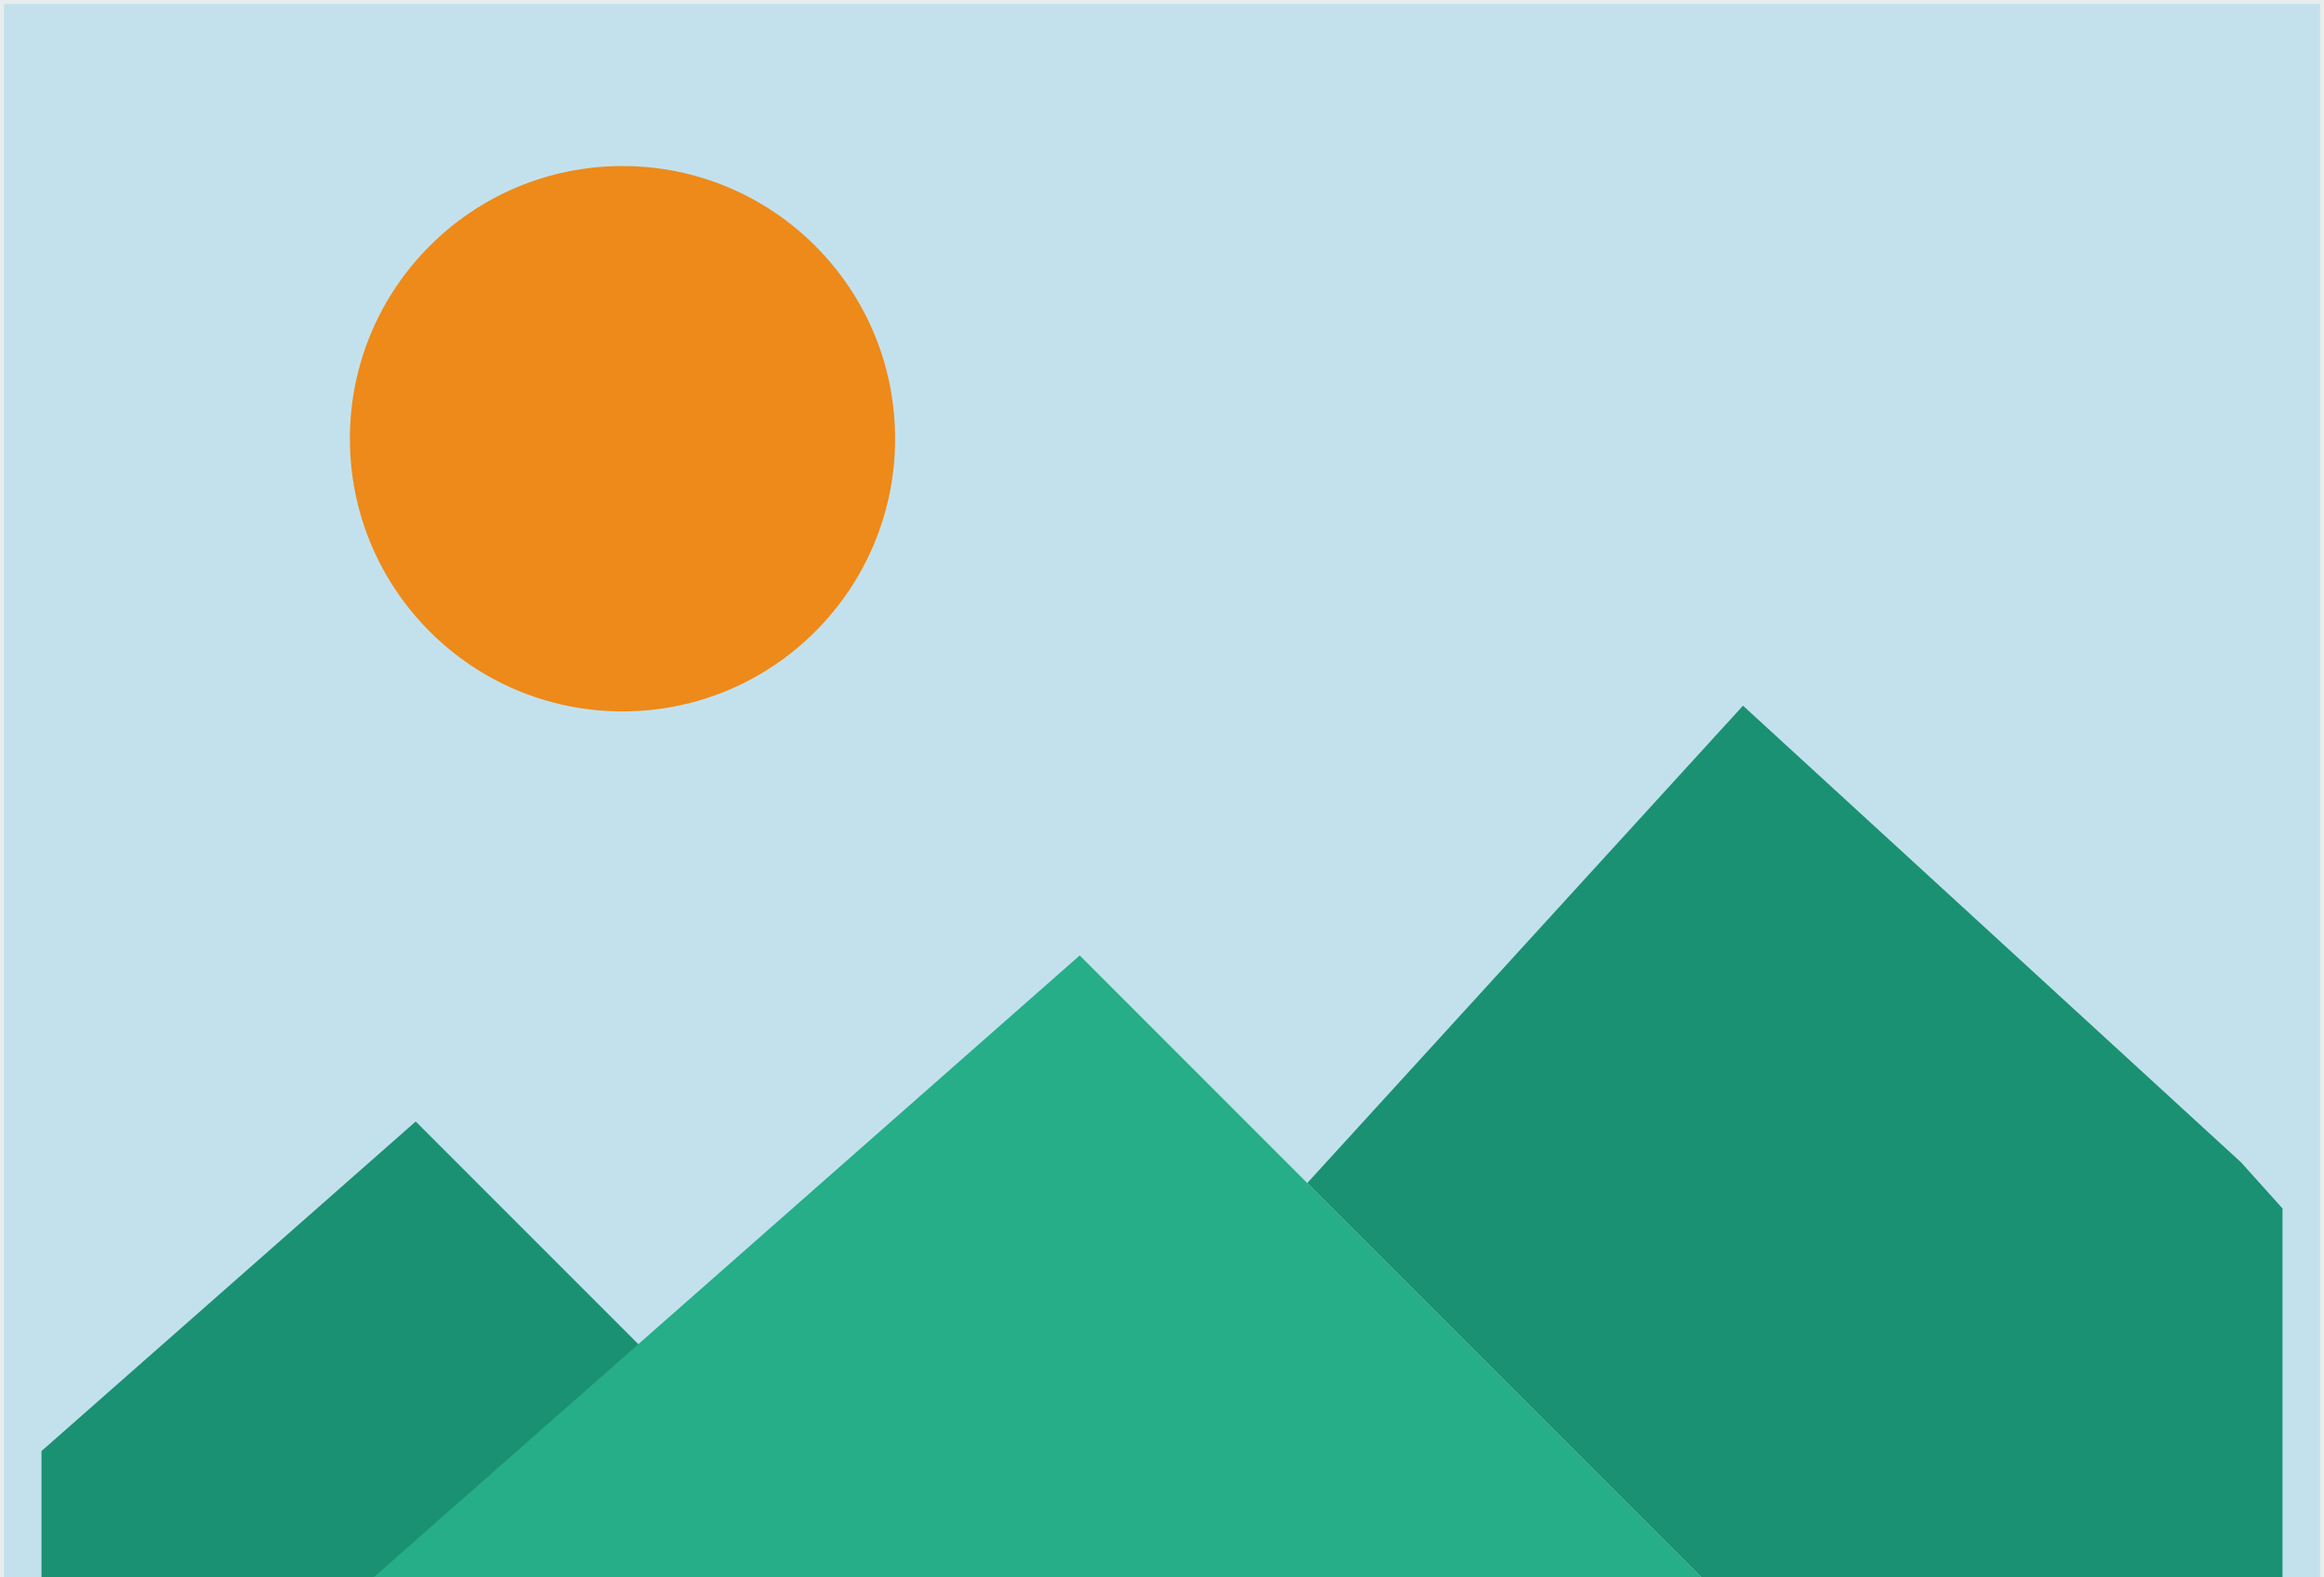 <?xml version="1.0" encoding="utf-8"?>
<!-- Generator: Adobe Illustrator 17.0.0, SVG Export Plug-In . SVG Version: 6.00 Build 0)  -->
<!DOCTYPE svg PUBLIC "-//W3C//DTD SVG 1.1//EN" "http://www.w3.org/Graphics/SVG/1.1/DTD/svg11.dtd">
<svg version="1.1" id="Capa_1" xmlns="http://www.w3.org/2000/svg" xmlns:xlink="http://www.w3.org/1999/xlink" x="0px" y="0px"
	 width="590.897px" height="400.966px" viewBox="10.552 163.862 590.897 400.966"
	 enable-background="new 10.552 163.862 590.897 400.966" xml:space="preserve">
<rect x="10.552" y="163.862" width="590.897" height="400.966" fill="#333333" stroke="none"/>
<rect x="10.552" y="163.862" fill="#C3E1ED" stroke="#E7ECED" stroke-width="2" stroke-miterlimit="10" width="590.897" height="464.276"/>
<circle fill="#ED8A19" cx="168.828" cy="275.383" r="69.314"/>
<polygon fill="#1A9172" points="590.897,471.033 580.345,459.31 453.724,343.241 342.931,464.586 400.786,522.441 443.172,564.828 
	590.897,564.828 "/>
<polygon fill="#1A9172" points="21.103,607.034 274.345,607.034 231.959,564.648 116.248,448.938 21.103,532.708 "/>
<rect x="21.103" y="564.828" fill="#6B5B4B" width="569.793" height="52.759"/>
<polygon fill="#25AE88" points="400.786,522.441 285.076,406.731 105.517,564.828 443.172,564.828 "/>
</svg>
